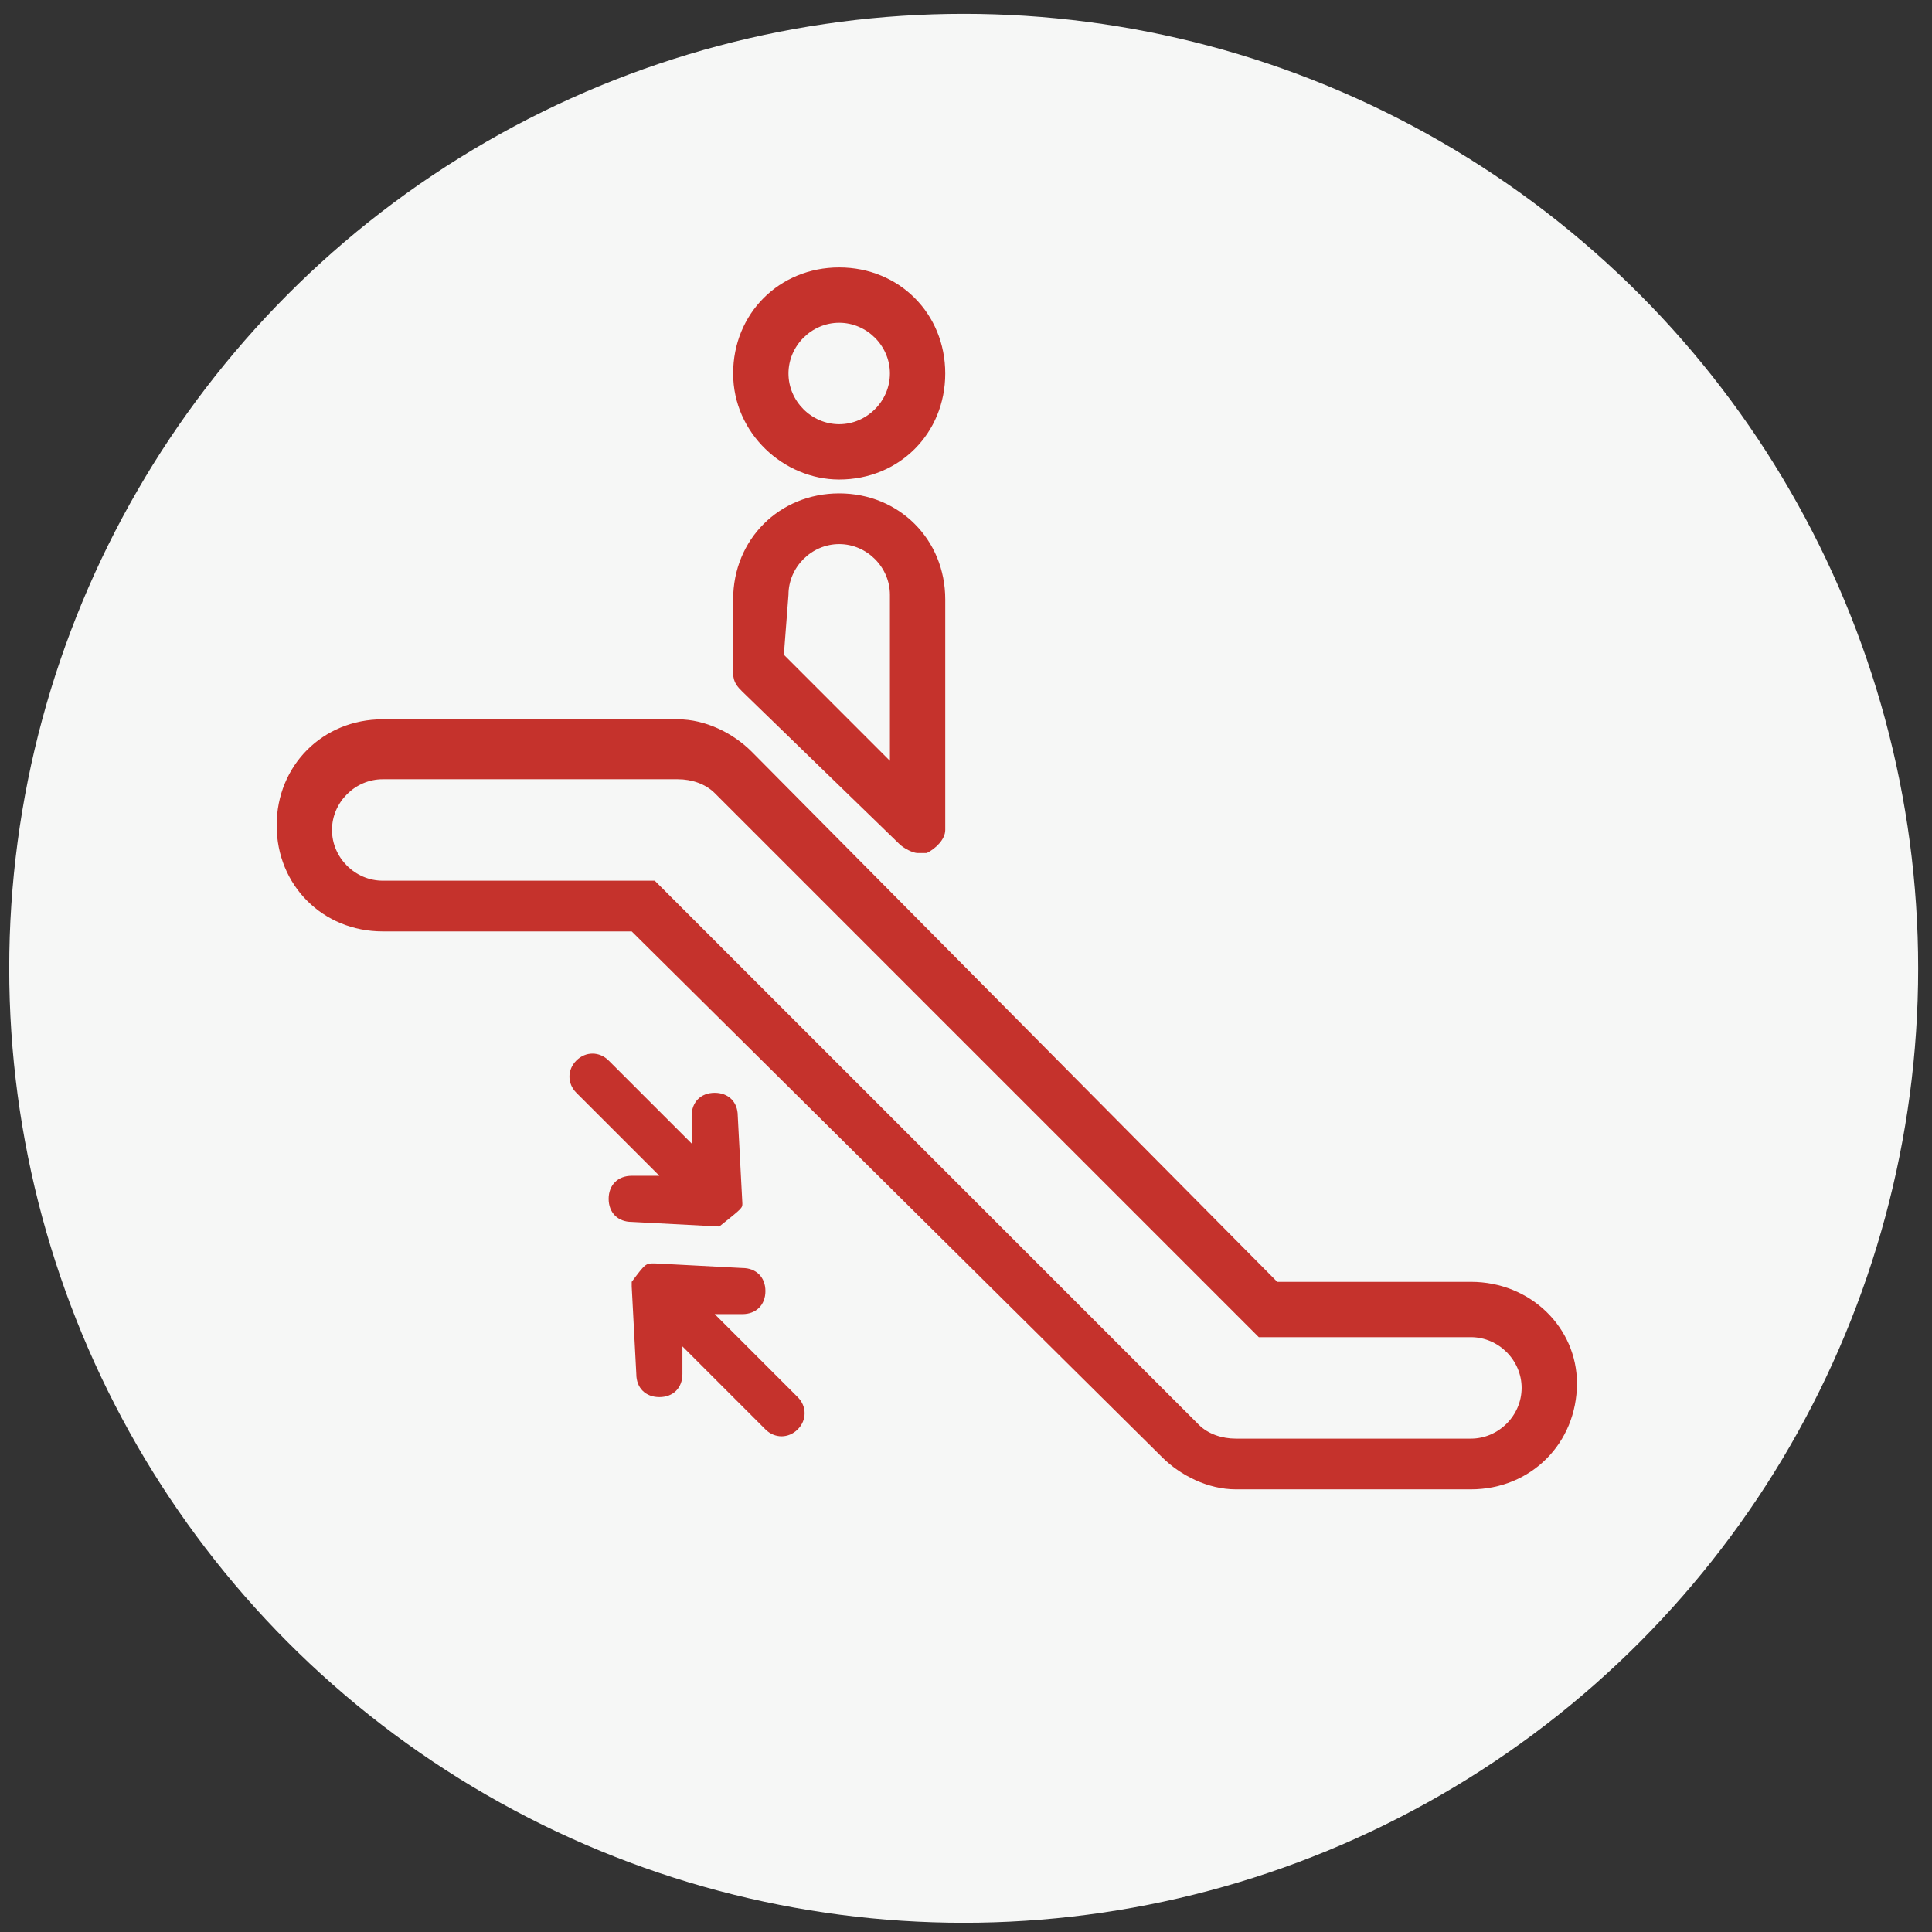 <?xml version="1.0" encoding="utf-8"?>
<!-- Generator: Adobe Illustrator 22.1.0, SVG Export Plug-In . SVG Version: 6.00 Build 0)  -->
<svg version="1.1" id="Layer_1" xmlns="http://www.w3.org/2000/svg" xmlns:xlink="http://www.w3.org/1999/xlink" x="0px" y="0px"
	 viewBox="0 0 41.9 41.9" style="enable-background:new 0 0 41.9 41.9;" xml:space="preserve">
<rect x="0" y="0" width="41.9" height="41.9" fill="#333333" stroke="none"/>
<style type="text/css">
	.st0{fill:#F6F7F6;}
	.st1{fill:#C5322C;}
</style>
<g>
	<g>
		<circle class="st0" cx="20.9" cy="21" r="20.7"/>
		<path class="st1" d="M31.9,27.8h-4.2L16.3,16.3c-0.4-0.4-1-0.7-1.6-0.7H8.3c-1.3,0-2.3,1-2.3,2.3c0,1.3,1,2.3,2.3,2.3h5.4
			l11.5,11.4c0.4,0.4,1,0.7,1.6,0.7h5.1c1.3,0,2.3-1,2.3-2.3C34.2,28.8,33.2,27.8,31.9,27.8z M31.9,31.2h-5.1
			c-0.3,0-0.6-0.1-0.8-0.3L14.2,19.1H8.3c-0.6,0-1.1-0.5-1.1-1.1s0.5-1.1,1.1-1.1h6.4c0.3,0,0.6,0.1,0.8,0.3L27.3,29h4.6
			c0.6,0,1.1,0.5,1.1,1.1S32.5,31.2,31.9,31.2z"/>
		<path class="st1" d="M18.2,10.4c1.3,0,2.3-1,2.3-2.3s-1-2.3-2.3-2.3s-2.3,1-2.3,2.3S17,10.4,18.2,10.4z M18.2,7
			c0.6,0,1.1,0.5,1.1,1.1s-0.5,1.1-1.1,1.1s-1.1-0.5-1.1-1.1S17.6,7,18.2,7z"/>
		<path class="st1" d="M19.5,18.3c0.1,0.1,0.3,0.2,0.4,0.2s0.1,0,0.2,0c0.2-0.1,0.4-0.3,0.4-0.5v-5c0-1.3-1-2.3-2.3-2.3
			s-2.3,1-2.3,2.3v1.6c0,0.2,0.1,0.3,0.2,0.4L19.5,18.3z M17.1,12.9c0-0.6,0.5-1.1,1.1-1.1s1.1,0.5,1.1,1.1v3.6L17,14.2L17.1,12.9z"
			/>
		<path class="st1" d="M14.2,27.4L14.2,27.4l1.9,0.1c0.3,0,0.5,0.2,0.5,0.5l0,0c0,0.3-0.2,0.5-0.5,0.5h-0.6l1.8,1.8
			c0.2,0.2,0.2,0.5,0,0.7s-0.5,0.2-0.7,0l-1.8-1.8v0.6l0,0c0,0.3-0.2,0.5-0.5,0.5s-0.5-0.2-0.5-0.5l-0.1-1.9l0,0l0,0l0,0l0,0l0,0
			l0,0l0,0l0,0l0,0c0,0,0,0,0-0.1l0,0l0,0l0,0l0,0l0,0l0,0l0,0l0,0l0,0l0,0l0,0l0,0l0,0l0,0l0,0l0,0l0,0l0,0l0,0l0,0l0,0
			C14,27.4,14,27.4,14.2,27.4C14.1,27.4,14.1,27.4,14.2,27.4C14.1,27.4,14.1,27.4,14.2,27.4C14.1,27.4,14.1,27.4,14.2,27.4
			C14.1,27.4,14.1,27.4,14.2,27.4z"/>
	</g>
	<path class="st1" d="M16.1,26.1L16.1,26.1L16,24.2c0-0.3-0.2-0.5-0.5-0.5l0,0c-0.3,0-0.5,0.2-0.5,0.5v0.6L13.2,23
		c-0.2-0.2-0.5-0.2-0.7,0s-0.2,0.5,0,0.7l1.8,1.8h-0.6l0,0c-0.3,0-0.5,0.2-0.5,0.5s0.2,0.5,0.5,0.5l1.9,0.1l0,0l0,0l0,0l0,0l0,0l0,0
		l0,0l0,0l0,0l0,0l0,0l0,0l0,0l0,0l0,0l0,0l0,0l0,0l0,0l0,0l0,0l0,0l0,0l0,0l0,0l0,0l0,0l0,0l0,0l0,0l0,0l0,0
		C16.1,26.2,16.1,26.2,16.1,26.1L16.1,26.1L16.1,26.1L16.1,26.1z"/>
</g>
</svg>
